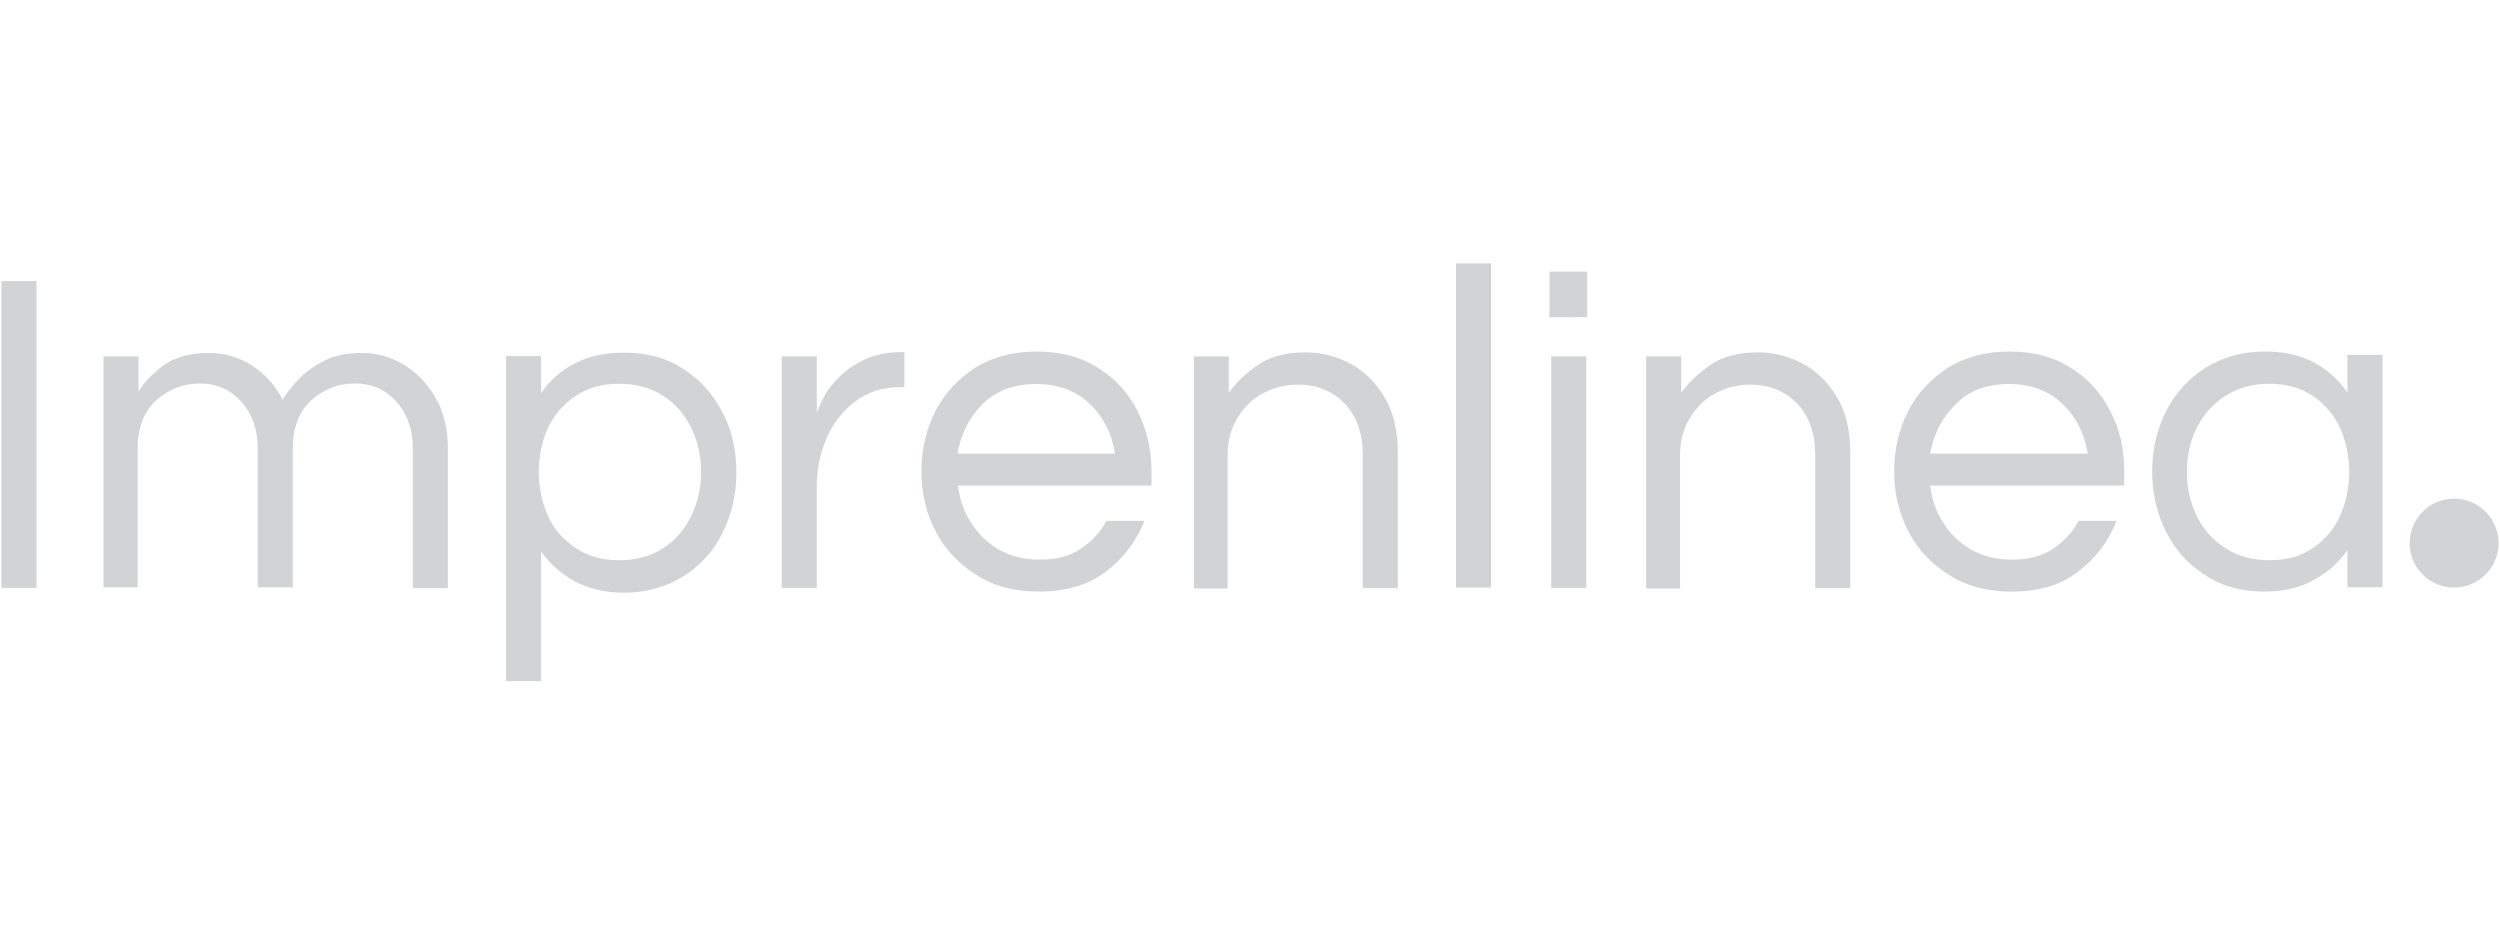 <?xml version="1.0" encoding="utf-8"?>
<!-- Generator: Adobe Illustrator 26.3.1, SVG Export Plug-In . SVG Version: 6.00 Build 0)  -->
<svg version="1.1" id="Layer_1" xmlns="http://www.w3.org/2000/svg" xmlns:xlink="http://www.w3.org/1999/xlink" x="0px" y="0px"
	 viewBox="0 0 876.9 331.1" style="enable-background:new 0 0 876.9 331.1;" xml:space="preserve">
<style type="text/css">
	.st0{fill:#D1D3D4;}
</style>
<g>
	<g>
		<path class="st0" d="M0.5,206.2V98.6h12.3v107.6H0.5z"/>
		<path class="st0" d="M36.3,206.2v-81.2h12.3v12.4c1.8-3.2,4.8-6.3,8.7-9.2c4-2.9,9.4-4.4,15.9-4.4c5.4,0,10.4,1.4,15,4.3
			s8.3,6.9,10.9,12.1c1.1-1.8,2.8-4.1,5.1-6.6c2.3-2.6,5.4-4.9,9.2-6.9c3.8-2,8.3-2.9,13.6-2.9c5.2,0,10.1,1.4,14.6,4.1
			c4.6,2.8,8.3,6.6,11.2,11.6c2.9,5.1,4.3,11,4.3,17.8v49h-12.3v-48.9c0-6.9-2-12.3-5.8-16.6c-3.8-4.1-8.6-6.3-14.4-6.3
			c-6,0-11,2-15.5,6c-4.3,4-6.4,9.7-6.4,16.9V206H90.4v-48.6c0-6.9-2-12.3-5.8-16.6c-3.8-4.1-8.6-6.3-14.4-6.3c-6,0-11,2-15.5,6
			c-4.3,4-6.4,9.7-6.4,16.9V206h-12V206.2z"/>
		<path class="st0" d="M177.5,238.4V124.9h12.3v13c3.1-4.4,6.9-8,11.8-10.4c4.8-2.6,10.6-3.8,17.3-3.8c8,0,14.9,1.8,20.7,5.7
			c6,3.7,10.4,8.7,13.8,15.2c3.4,6.4,4.9,13.5,4.9,21.2c0,7.7-1.7,14.7-4.9,21.2c-3.2,6.4-7.8,11.5-13.8,15.2
			c-6,3.7-12.9,5.7-20.7,5.7c-6.7,0-12.4-1.4-17.3-4c-4.8-2.6-8.7-6.1-11.8-10.4v45.4h-12.3V238.4z M217.2,196.5
			c6.1,0,11.2-1.4,15.5-4.3c4.3-2.8,7.5-6.6,9.8-11.3c2.3-4.8,3.4-9.8,3.4-15.3c0-5.7-1.1-10.7-3.4-15.5c-2.3-4.6-5.5-8.4-9.8-11.2
			c-4.3-2.8-9.5-4.3-15.5-4.3c-6,0-11,1.4-15.3,4.3c-4.3,2.8-7.4,6.6-9.7,11.2c-2.1,4.6-3.2,9.8-3.2,15.5c0,5.5,1.1,10.6,3.2,15.3
			c2.1,4.8,5.4,8.4,9.7,11.3S211.2,196.5,217.2,196.5z"/>
		<path class="st0" d="M274.2,206.2v-81.2h12.3v19.9c0.5-1.4,1.2-3.2,2.5-5.7c1.2-2.3,3.1-4.8,5.5-7.1c2.5-2.5,5.4-4.4,9-6.1
			c3.7-1.7,8-2.5,12.9-2.5h0.8v12.3h-1.5c-6.1,0-11.3,1.7-15.6,4.9c-4.4,3.4-7.8,7.5-10.1,12.9c-2.3,5.2-3.5,10.9-3.5,16.9v35.7
			H274.2z"/>
		<path class="st0" d="M364.3,207.5c-8.3,0-15.5-1.8-21.6-5.7c-6.1-3.8-11-8.7-14.4-15.2c-3.4-6.4-5.1-13.5-5.1-21.2
			c0-7.8,1.7-14.9,4.9-21.2c3.2-6.3,8-11.3,13.9-15.2c6.1-3.7,13.2-5.7,21.5-5.7c8.3,0,15.5,1.8,21.6,5.7c6,3.7,10.6,8.7,13.9,15.2
			c3.2,6.3,4.9,13.5,4.9,21.2v4.9H336c0.6,4.8,2.1,9.2,4.6,13c2.5,4,5.7,7.1,9.8,9.5c4.1,2.3,8.9,3.5,14.3,3.5
			c5.7,0,10.6-1.2,14.4-3.8c3.8-2.6,6.9-5.8,9-9.8h13.3c-2.8,7.2-7.4,13.2-13.5,17.8C381.8,205.2,374,207.5,364.3,207.5z
			 M335.8,159.1h55.3c-1.1-6.9-4-12.7-8.7-17.3c-4.8-4.6-11-7.1-18.9-7.1c-7.8,0-14.1,2.3-18.9,7.1
			C340,146.4,337.1,152.2,335.8,159.1z"/>
		<path class="st0" d="M418.8,206.2v-81.2H431v12.7c2.9-3.8,6.4-7.2,10.7-10c4.3-2.8,9.7-4.1,16.2-4.1c5.7,0,10.9,1.4,15.8,4
			c4.9,2.6,8.9,6.6,12,11.8s4.6,11.8,4.6,19.5v47.4h-12.3v-46.9c0-7.4-2.1-13.3-6.3-17.8c-4.3-4.4-9.7-6.7-16.4-6.7
			c-4.6,0-8.7,1.1-12.4,3.1c-3.7,2-6.6,4.9-8.9,8.7s-3.4,8-3.4,12.9v46.8H418.8z"/>
		<path class="st0" d="M510.7,206.2V92.4H523v113.7H510.7z"/>
		<path class="st0" d="M543.5,111.3V95.3h13.2v15.9C556.7,111.3,543.5,111.3,543.5,111.3z M544.1,206.2v-81.2h12.3v81.2H544.1z"/>
		<path class="st0" d="M577.4,206.2v-81.2h12.3v12.7c2.9-3.8,6.4-7.2,10.7-10c4.3-2.8,9.7-4.1,16.2-4.1c5.7,0,10.9,1.4,15.8,4
			c4.9,2.6,8.9,6.6,12,11.8c3.1,5.2,4.6,11.8,4.6,19.5v47.4h-12.3v-46.9c0-7.4-2.1-13.3-6.3-17.8c-4.3-4.4-9.7-6.7-16.4-6.7
			c-4.6,0-8.7,1.1-12.4,3.1c-3.7,2-6.6,4.9-8.9,8.7s-3.4,8-3.4,12.9v46.8H577.4z"/>
		<path class="st0" d="M705.5,207.5c-8.3,0-15.5-1.8-21.6-5.7c-6.1-3.7-11-8.7-14.4-15.2c-3.4-6.4-5.1-13.5-5.1-21.2
			c0-7.8,1.7-14.9,4.9-21.2c3.2-6.3,8-11.3,13.9-15.2c6.1-3.7,13.2-5.7,21.5-5.7s15.5,1.8,21.6,5.7c6,3.7,10.6,8.7,13.9,15.2
			c3.4,6.4,4.9,13.5,4.9,21.2v4.9h-68.1c0.6,4.8,2.1,9.2,4.6,13c2.5,4,5.7,7.1,9.8,9.5c4.1,2.3,8.9,3.5,14.3,3.5
			c5.7,0,10.6-1.2,14.4-3.8c3.8-2.6,6.9-5.8,9-9.8h13.3c-2.8,7.2-7.4,13.2-13.5,17.8C723,205.2,715.2,207.5,705.5,207.5z M677,159.1
			h55.3c-1.1-6.9-4-12.7-8.7-17.3c-4.8-4.6-11-7.1-18.9-7.1c-7.8,0-14.1,2.3-18.7,7.1C681.2,146.4,678.3,152.2,677,159.1z"/>
		<path class="st0" d="M794.3,207.5c-8,0-14.9-1.8-20.7-5.7c-6-3.7-10.4-8.7-13.8-15.2c-3.2-6.4-4.9-13.5-4.9-21.2
			c0-7.8,1.7-14.9,4.9-21.2c3.2-6.3,7.8-11.3,13.8-15.2c6-3.7,12.9-5.7,20.7-5.7c6.7,0,12.4,1.2,17.3,3.8c4.8,2.6,8.7,6.1,11.8,10.6
			v-13.2h12.3V206h-12.3v-13c-3.1,4.3-6.9,7.8-11.8,10.4C806.7,206.2,801,207.5,794.3,207.5z M796,196.5c6.1,0,11.2-1.4,15.3-4.3
			c4.1-2.8,7.4-6.6,9.5-11.3c2.1-4.8,3.2-9.8,3.2-15.3c0-5.7-1.1-10.7-3.2-15.5c-2.1-4.6-5.4-8.4-9.5-11.2
			c-4.1-2.8-9.4-4.3-15.3-4.3c-6,0-11,1.4-15.5,4.3c-4.3,2.8-7.7,6.6-10,11.2c-2.3,4.6-3.4,9.8-3.4,15.5c0,5.5,1.1,10.6,3.4,15.3
			c2.3,4.8,5.5,8.4,10,11.3C784.8,195.1,790,196.5,796,196.5z"/>
	</g>
	<circle class="st0" cx="860.8" cy="190.5" r="15.6"/>
</g>
</svg>
